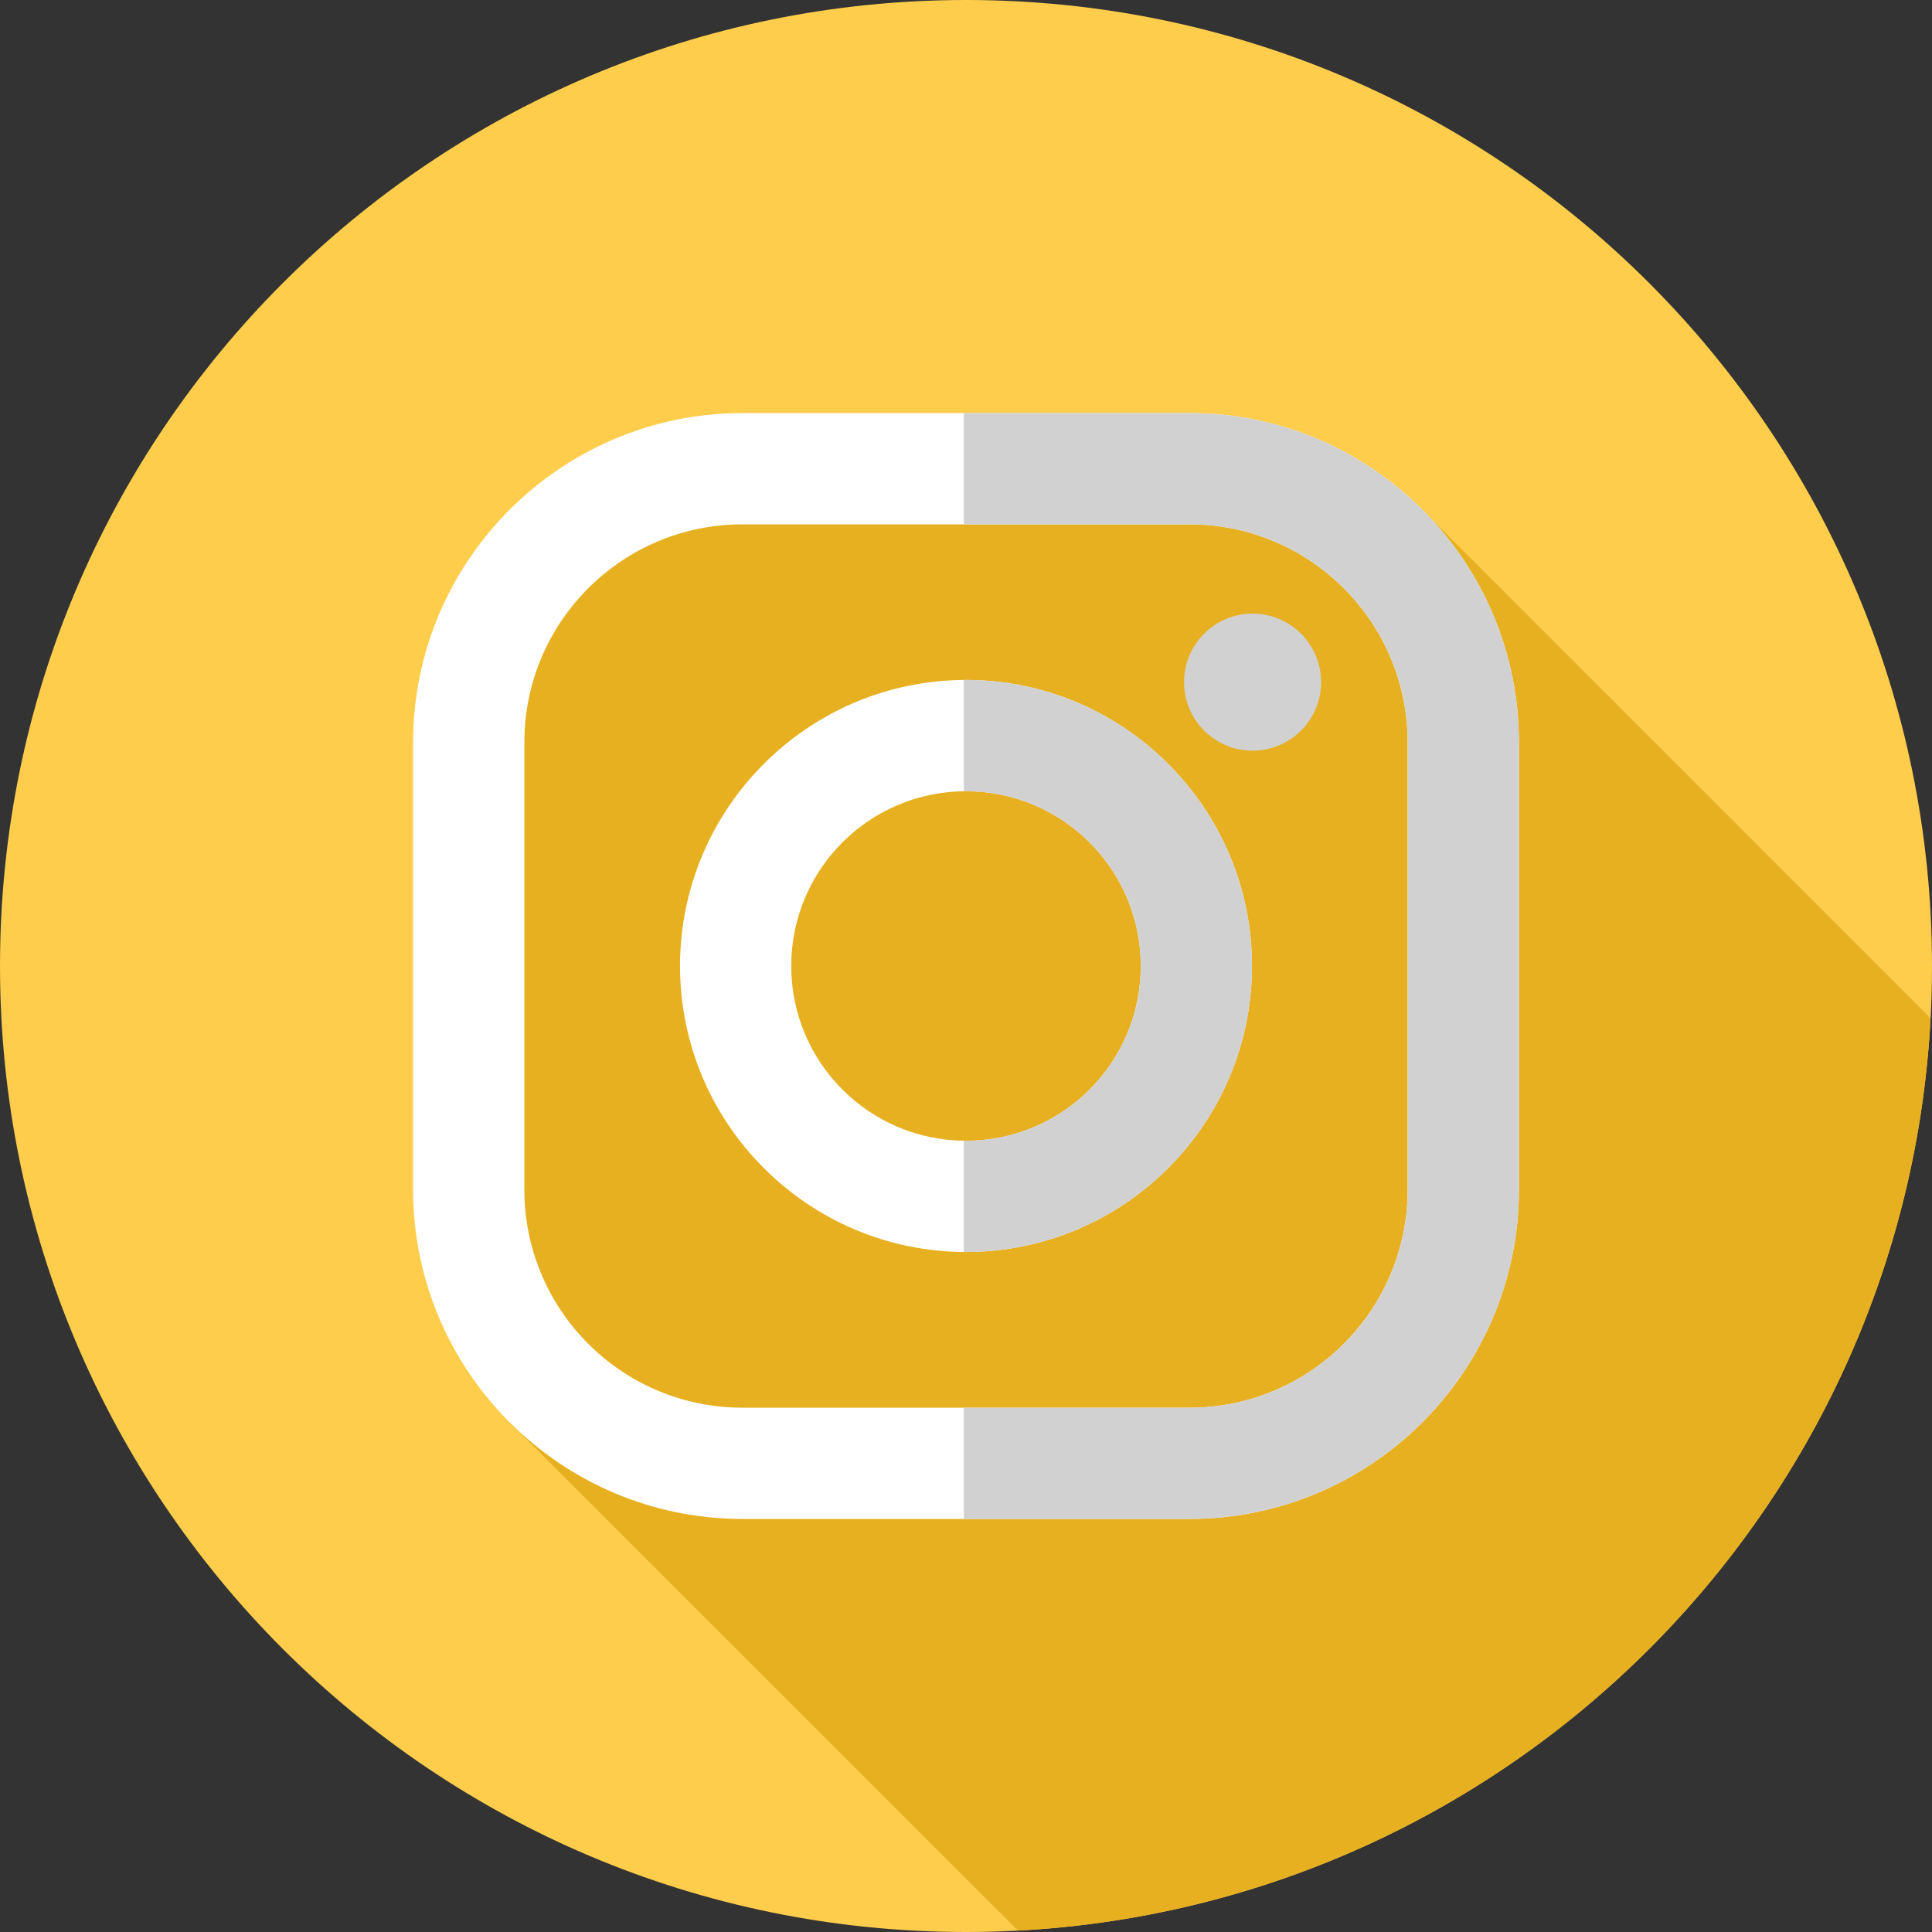 <svg width="35" height="35" viewBox="0 0 35 35" fill="none" xmlns="http://www.w3.org/2000/svg">
<rect x="0" y="0" width="35" height="35" fill="#333333" stroke="none"/>
<path d="M17.5 35C27.165 35 35 27.165 35 17.5C35 7.835 27.165 0 17.5 0C7.835 0 0 7.835 0 17.5C0 27.165 7.835 35 17.5 35Z" fill="#FECD4B"/>
<path d="M25.615 9.086C23.524 9.351 21.344 9.342 19.15 9.133C16.086 8.897 11.608 7.483 9.958 10.311C7.308 14.839 8.615 20.636 9.232 25.766L18.443 34.974C27.356 34.501 34.5 27.359 34.974 18.446L25.615 9.086Z" fill="#E7B021"/>
<path d="M21.549 7.483H13.451C10.16 7.483 7.483 10.161 7.483 13.451V21.549C7.483 24.84 10.16 27.517 13.451 27.517H21.549C24.84 27.517 27.517 24.84 27.517 21.549V13.451C27.517 10.161 24.84 7.483 21.549 7.483ZM25.501 21.549C25.501 23.732 23.732 25.502 21.549 25.502H13.451C11.268 25.502 9.499 23.732 9.499 21.549V13.451C9.499 11.268 11.268 9.499 13.451 9.499H21.549C23.732 9.499 25.501 11.269 25.501 13.451V21.549Z" fill="white"/>
<path d="M17.5 12.318C14.643 12.318 12.319 14.643 12.319 17.5C12.319 20.357 14.643 22.681 17.5 22.681C20.357 22.681 22.681 20.357 22.681 17.5C22.681 14.643 20.357 12.318 17.5 12.318ZM17.5 20.666C15.751 20.666 14.334 19.248 14.334 17.5C14.334 15.751 15.751 14.334 17.5 14.334C19.248 14.334 20.666 15.751 20.666 17.5C20.666 19.248 19.248 20.666 17.5 20.666Z" fill="white"/>
<path d="M23.933 12.358C23.933 13.043 23.377 13.599 22.691 13.599C22.006 13.599 21.45 13.043 21.45 12.358C21.45 11.672 22.006 11.116 22.691 11.116C23.377 11.116 23.933 11.672 23.933 12.358Z" fill="#D1D1D1"/>
<path d="M21.549 7.483H17.461V9.499H21.549C23.732 9.499 25.502 11.269 25.502 13.451V21.549C25.502 23.732 23.732 25.502 21.549 25.502H17.461V27.517H21.549C24.84 27.517 27.517 24.84 27.517 21.549V13.451C27.517 10.161 24.84 7.483 21.549 7.483Z" fill="#D1D1D1"/>
<path d="M17.5 12.318C17.487 12.318 17.474 12.319 17.461 12.319V14.335C17.474 14.335 17.487 14.334 17.5 14.334C19.249 14.334 20.666 15.751 20.666 17.5C20.666 19.248 19.249 20.666 17.5 20.666C17.487 20.666 17.474 20.665 17.461 20.665V22.68C17.474 22.68 17.487 22.681 17.5 22.681C20.357 22.681 22.681 20.357 22.681 17.5C22.681 14.643 20.357 12.318 17.5 12.318Z" fill="#D1D1D1"/>
</svg>
